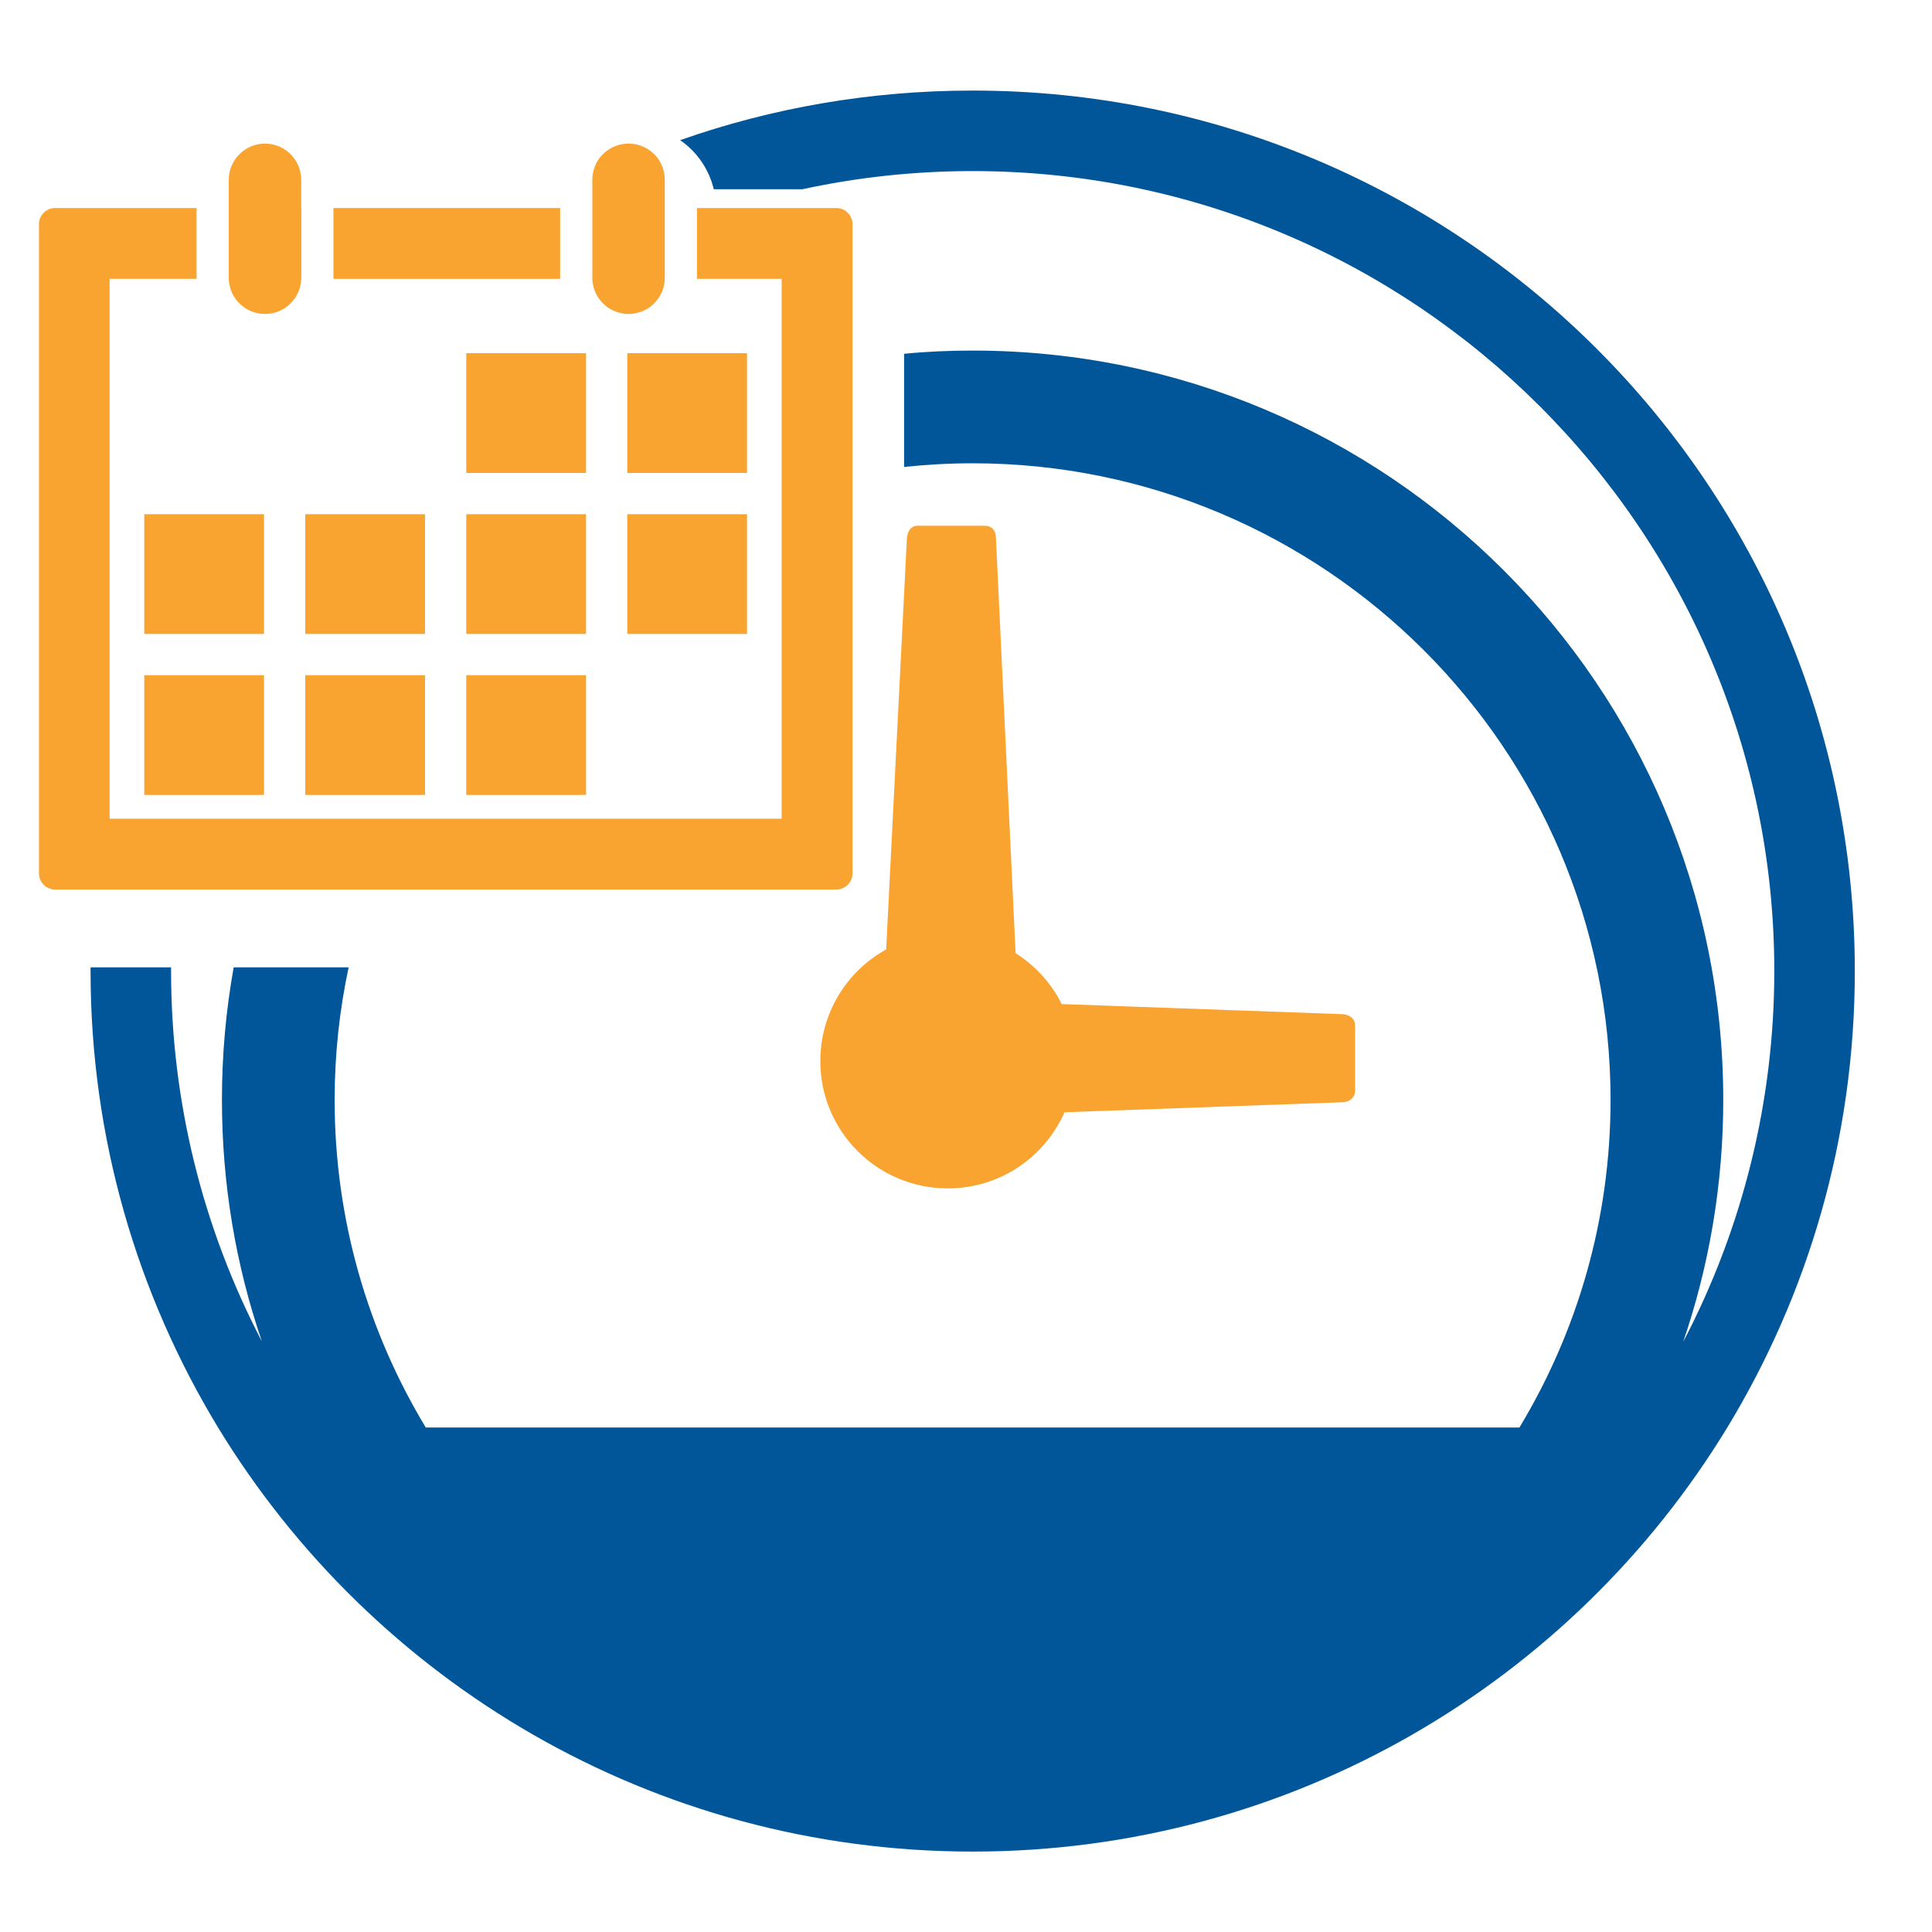 <svg width="64" height="64" viewBox="0 0 64 64" fill="none" xmlns="http://www.w3.org/2000/svg">
<path d="M7.579 6.891V9.237H9.979V6.891H7.579Z" fill="#F9A431"/>
<path d="M28.24 7.424V28.933C28.24 29.227 28 29.467 27.707 29.467H1.824C1.531 29.467 1.291 29.227 1.291 28.933V7.424C1.291 7.131 1.531 6.891 1.824 6.891H6.512V9.237H3.632V27.12H25.894V9.237H23.088V6.891H27.707C28 6.891 28.24 7.131 28.24 7.424Z" fill="#F9A431"/>
<path d="M18.555 6.891H11.046V9.237H18.555V6.891Z" fill="#F9A431"/>
<path d="M9.978 5.957V9.237C9.957 9.888 9.429 10.4 8.778 10.4C8.127 10.4 7.599 9.888 7.578 9.237V5.957C7.578 5.296 8.117 4.757 8.778 4.757C9.439 4.757 9.978 5.296 9.978 5.957Z" fill="#F9A431"/>
<path d="M24.746 11.7H20.779V15.667H24.746V11.7Z" fill="#F9A431"/>
<path d="M19.413 11.7H15.446V15.667H19.413V11.7Z" fill="#F9A431"/>
<path d="M24.746 17.034H20.779V21H24.746V17.034Z" fill="#F9A431"/>
<path d="M19.413 17.034H15.446V21H19.413V17.034Z" fill="#F9A431"/>
<path d="M14.079 17.034H10.112V21H14.079V17.034Z" fill="#F9A431"/>
<path d="M8.746 17.034H4.779V21H8.746V17.034Z" fill="#F9A431"/>
<path d="M19.413 22.367H15.446V26.334H19.413V22.367Z" fill="#F9A431"/>
<path d="M14.079 22.367H10.112V26.334H14.079V22.367Z" fill="#F9A431"/>
<path d="M8.746 22.367H4.779V26.334H8.746V22.367Z" fill="#F9A431"/>
<path d="M32.221 3C28.824 3 25.56 3.576 22.531 4.643C23.08 5.021 23.485 5.597 23.645 6.269H26.579C28.397 5.875 30.285 5.667 32.221 5.667C46.861 5.667 58.776 17.555 58.776 32.168C58.776 36.461 57.736 40.675 55.757 44.451C56.616 41.939 57.085 39.24 57.085 36.435C57.085 22.728 45.955 11.613 32.221 11.613C31.459 11.613 30.701 11.645 29.949 11.72V15.469C30.696 15.389 31.453 15.347 32.221 15.347C43.875 15.347 53.352 24.808 53.352 36.435C53.352 40.403 52.248 44.115 50.333 47.288H14.104C12.189 44.115 11.085 40.403 11.085 36.435C11.085 34.931 11.245 33.464 11.549 32.045H7.741C7.485 33.469 7.352 34.936 7.352 36.435C7.352 39.235 7.816 41.928 8.675 44.435C6.701 40.659 5.667 36.456 5.667 32.168V32.045H3V32.168C3 37.704 4.547 42.877 7.224 47.288C12.349 55.709 21.629 61.336 32.221 61.336C42.813 61.336 52.093 55.709 57.219 47.288C59.896 42.877 61.443 37.704 61.443 32.168C61.443 16.061 48.36 3 32.221 3Z" fill="#005698"/>
<path d="M22.022 5.957V9.237C22.011 9.552 21.883 9.84 21.67 10.048C21.643 10.075 21.617 10.101 21.585 10.128C21.483 10.213 21.366 10.277 21.238 10.325C21.211 10.336 21.179 10.341 21.147 10.352C21.083 10.373 21.014 10.389 20.945 10.395C20.902 10.4 20.865 10.4 20.822 10.4C20.779 10.4 20.742 10.4 20.699 10.395C20.63 10.389 20.561 10.373 20.497 10.352C20.465 10.341 20.433 10.336 20.406 10.325C20.278 10.277 20.161 10.213 20.059 10.128C20.027 10.101 20.001 10.075 19.974 10.048C19.761 9.84 19.633 9.552 19.622 9.237V5.957C19.622 5.712 19.697 5.483 19.819 5.291C20.038 4.971 20.406 4.757 20.822 4.757C21.238 4.757 21.606 4.971 21.825 5.291C21.947 5.483 22.022 5.712 22.022 5.957Z" fill="#F9A431"/>
<path d="M44.891 33.981V36.098C44.891 36.525 44.459 36.514 44.459 36.514L35.264 36.845C34.608 38.333 33.126 39.367 31.398 39.367C29.062 39.367 27.174 37.48 27.174 35.149C27.174 33.559 28.054 32.167 29.355 31.453L30.043 17.816C30.043 17.816 30.064 17.416 30.401 17.416C30.401 17.416 31.91 17.416 32.614 17.416C33.019 17.416 32.992 17.831 32.992 17.831L33.643 31.576C34.294 31.986 34.827 32.568 35.169 33.261L44.507 33.597C44.507 33.597 44.891 33.629 44.891 33.981Z" fill="#F9A431"/>
</svg>
